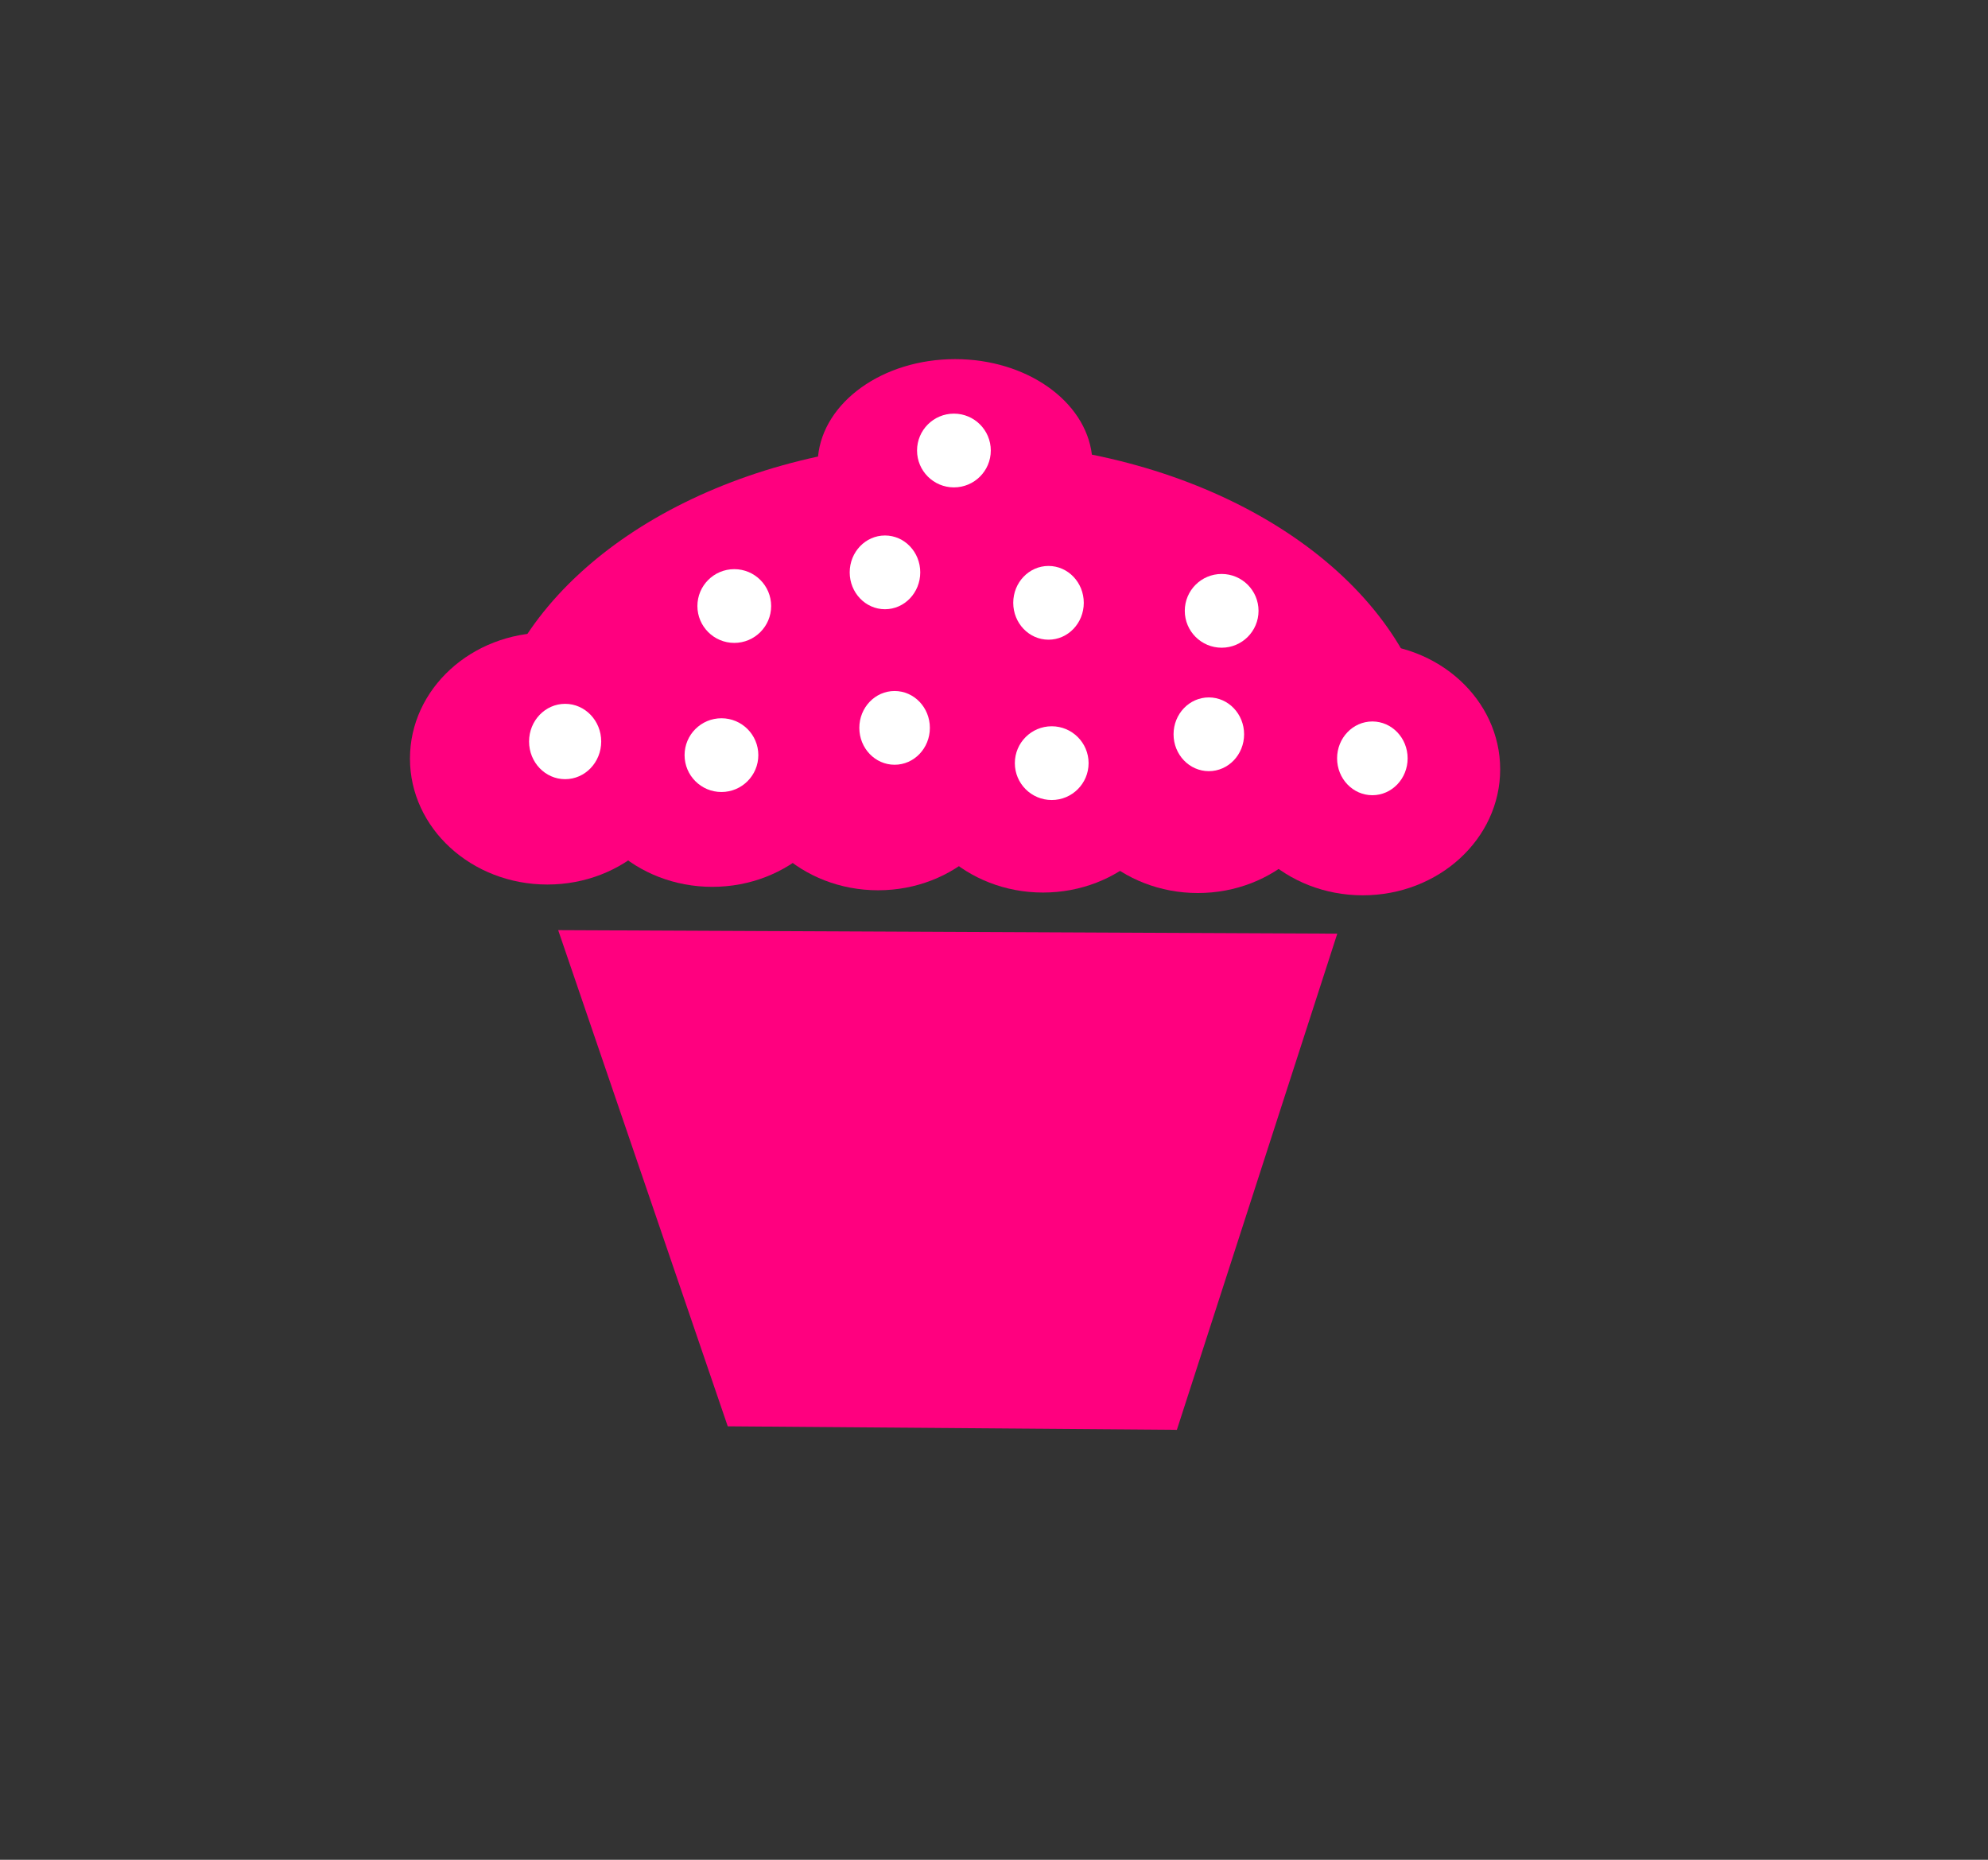 <?xml version="1.0" encoding="UTF-8"?>
<svg viewBox="0 0 620 580" xmlns="http://www.w3.org/2000/svg">
 <rect x="0" y="0" width="620" height="580" fill="#333333" stroke="none"/>
 <g fill="#ff007f">
  <path d="m213.57 236.57c0 21.697-19.188 39.286-42.857 39.286s-42.857-17.589-42.857-39.286 19.188-39.285 42.857-39.285 42.857 17.588 42.857 39.285z"/>
  <path d="m265 237.29c0 21.697-19.188 39.286-42.857 39.286s-42.857-17.589-42.857-39.286 19.188-39.285 42.857-39.285 42.857 17.588 42.857 39.285z"/>
  <path d="m316.71 238.36c0 21.697-19.188 39.286-42.857 39.286s-42.857-17.589-42.857-39.286 19.188-39.285 42.857-39.285 42.857 17.588 42.857 39.285z"/>
  <path d="m368.14 239.07c0 21.697-19.188 39.286-42.857 39.286s-42.857-17.589-42.857-39.286 19.188-39.285 42.857-39.285 42.857 17.588 42.857 39.285z"/>
  <path d="m416.43 239.22c0 21.697-19.188 39.286-42.857 39.286s-42.857-17.589-42.857-39.286 19.188-39.285 42.857-39.285 42.857 17.588 42.857 39.285z"/>
  <path d="m467.86 239.93c0 21.697-19.188 39.286-42.857 39.286s-42.857-17.589-42.857-39.286 19.188-39.285 42.857-39.285 42.857 17.588 42.857 39.285z"/>
  <path d="m297.87 112c-22.569 0-41.095 13.394-42.75 30.375-60.156 13.053-103.96 52.048-104.41 98.188h297.16c-0.457-46.881-45.694-86.372-107.34-98.781-2.025-16.697-20.352-29.782-42.656-29.782z"/>
  <path d="m174.08 290.08l52.884 154.74 140.07 1.098 50.026-154.74-242.98-1.098z"/>
  <g stroke-width="null">
   <ellipse cx="224" cy="182.5" rx="11" ry="10.5"/>
   <ellipse cx="274" cy="220" rx="11" ry="10.5"/>
   <ellipse cx="322" cy="181" rx="11" ry="10.5"/>
   <ellipse cx="372" cy="222" rx="11" ry="10.5"/>
   <ellipse cx="171" cy="225" rx="11" ry="10.5"/>
   <ellipse cx="220" cy="228" rx="11" ry="10.5"/>
   <ellipse cx="271" cy="172" rx="11" ry="10.5"/>
   <ellipse cx="323" cy="231" rx="11" ry="10.5"/>
   <ellipse cx="376" cy="183" rx="11" ry="10.5"/>
   <ellipse cx="423" cy="230" rx="11" ry="10.5"/>
   <ellipse cx="293" cy="133" rx="11" ry="10.5"/>
  </g>
 </g>
 <g fill="#fff" stroke-width="0">
  <ellipse cx="229" cy="189" rx="11.5" ry="11.5"/>
  <ellipse cx="328" cy="238" rx="11.5" ry="11.5"/>
  <ellipse cx="381" cy="190.5" rx="11.5" ry="11.5"/>
  <ellipse cx="297.5" cy="140.5" rx="11.5" ry="11.5"/>
  <ellipse cx="225" cy="235.5" rx="11.5" ry="11.5"/>
  <ellipse cx="276" cy="178.5" rx="11" ry="11.5"/>
  <ellipse cx="279" cy="227" rx="11" ry="11.5"/>
  <ellipse cx="327" cy="188" rx="11" ry="11.5"/>
  <ellipse cx="377" cy="229" rx="11" ry="11.5"/>
  <ellipse cx="428" cy="236.5" rx="11" ry="11.5"/>
  <ellipse cx="176.25" cy="231.25" rx="11.25" ry="11.75"/>
 </g>
</svg>
